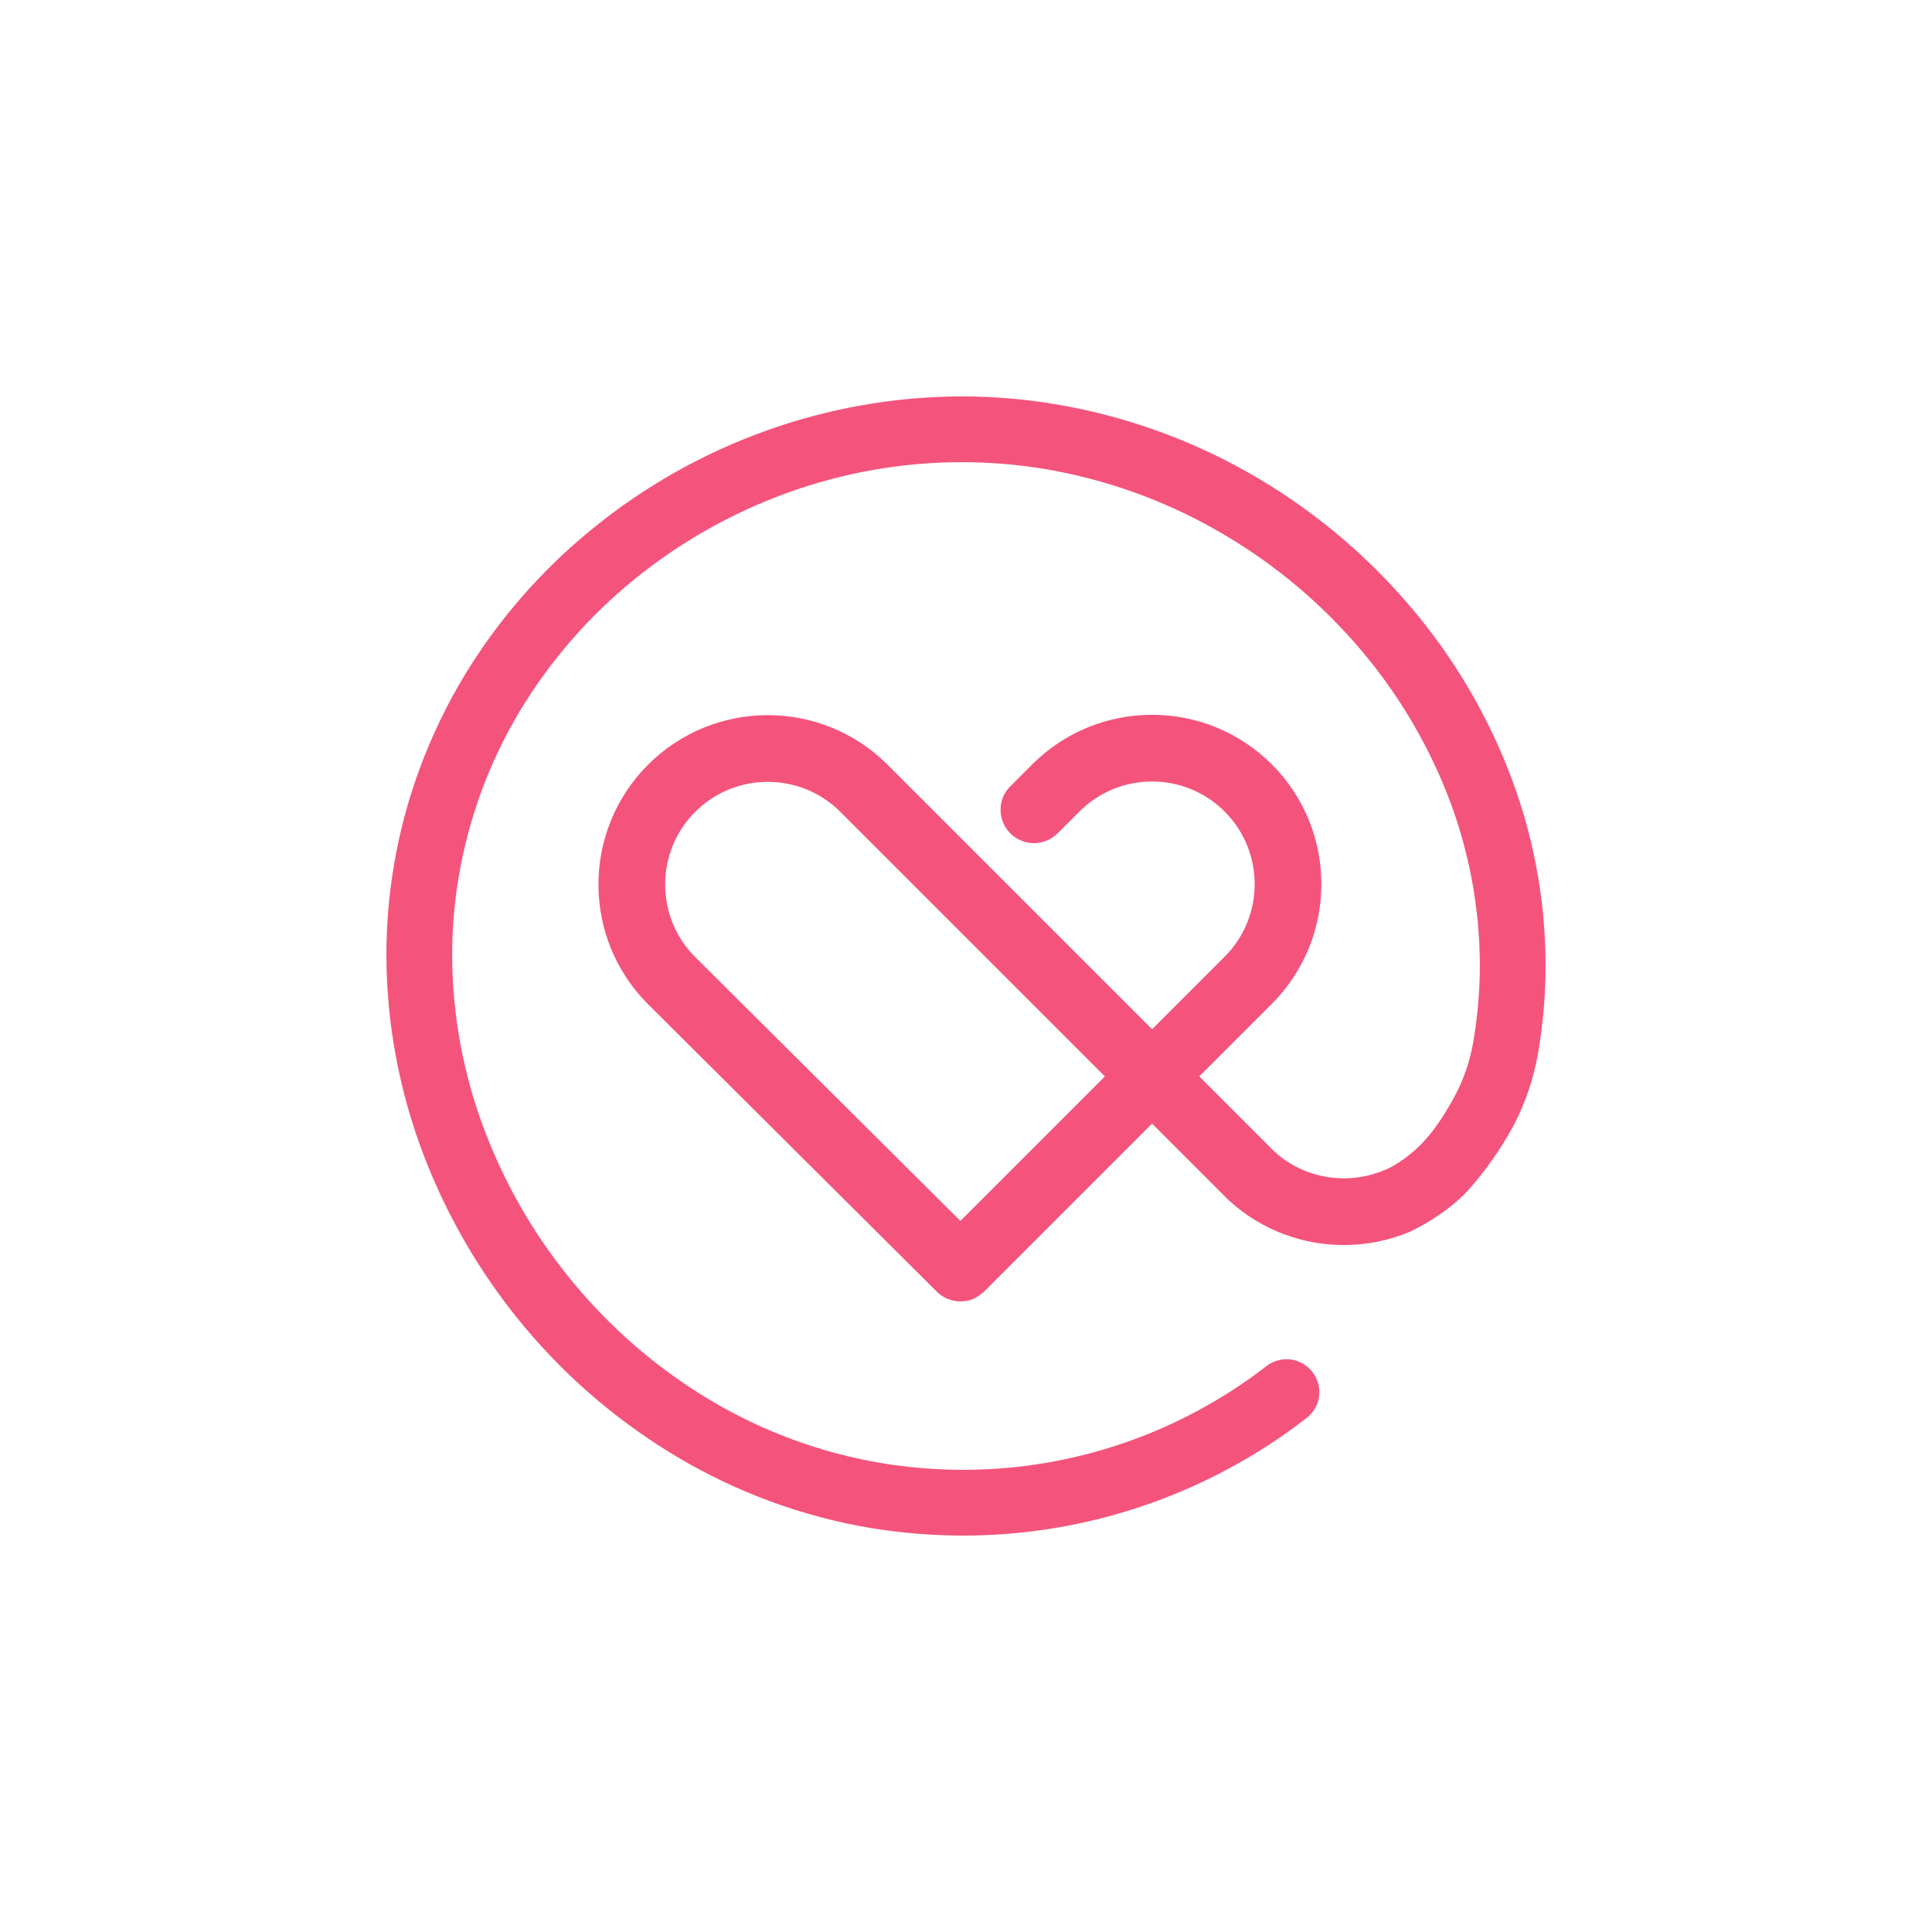 <?xml version="1.0" standalone="no"?><!-- Generator: Gravit.io --><svg xmlns="http://www.w3.org/2000/svg" xmlns:xlink="http://www.w3.org/1999/xlink" style="isolation:isolate" viewBox="386 902.094 250 250" width="250" height="250"><g><path d=" M 513.235 1069.319 L 513.235 1069.319 L 513.241 1069.324 L 513.241 1069.324 L 513.241 1069.324 L 513.241 1069.324 L 535.078 1047.486 L 544.959 1057.367 L 544.959 1057.367 L 545.087 1057.495 L 545.093 1057.49 C 547.162 1059.371 549.572 1060.841 552.193 1061.818 C 554.785 1062.781 557.536 1063.249 560.302 1063.198 C 563.072 1063.148 565.808 1062.575 568.367 1061.511 C 570.635 1060.469 574.024 1058.348 576.147 1055.931 C 578.3 1053.481 580.184 1050.793 581.745 1047.944 C 583.392 1044.854 584.501 1041.543 585.075 1038.102 C 585.686 1034.42 586 1030.701 586 1026.964 C 585.981 1018.232 584.317 1009.593 581.079 1001.471 C 577.897 993.46 573.346 986.06 567.648 979.604 C 561.913 973.073 555.105 967.542 547.538 963.25 C 539.786 958.865 531.313 955.849 522.507 954.388 C 518.53 953.722 514.497 953.389 510.463 953.389 C 501.768 953.407 493.147 954.924 484.97 957.884 C 476.923 960.789 469.411 965.026 462.77 970.428 C 456.11 975.811 450.43 982.323 446.009 989.649 C 441.476 997.216 438.387 1005.541 436.944 1014.236 C 436.315 1018.029 436 1021.858 436 1025.688 C 436.019 1034.494 437.647 1043.208 440.773 1051.44 C 443.863 1059.58 448.303 1067.147 453.89 1073.825 C 459.495 1080.523 466.211 1086.221 473.722 1090.679 C 481.4 1095.23 489.854 1098.338 498.642 1099.818 C 502.619 1100.466 506.634 1100.799 510.649 1100.799 C 526.725 1100.799 542.358 1095.434 555.068 1085.592 C 555.956 1084.907 556.548 1083.89 556.696 1082.78 C 556.825 1081.651 556.529 1080.523 555.826 1079.635 C 555.142 1078.747 554.124 1078.155 553.014 1078.007 C 551.886 1077.877 550.757 1078.173 549.869 1078.876 C 538.639 1087.553 524.838 1092.289 510.649 1092.289 C 507.096 1092.289 503.544 1091.993 500.048 1091.419 C 492.296 1090.106 484.841 1087.386 478.07 1083.372 C 471.372 1079.394 465.415 1074.325 460.42 1068.349 C 455.425 1062.411 451.485 1055.677 448.728 1048.425 C 445.953 1041.154 444.529 1033.458 444.51 1025.688 C 444.51 1022.321 444.788 1018.954 445.343 1015.642 C 446.619 1008.002 449.32 1000.676 453.298 994.052 C 457.22 987.559 462.233 981.805 468.116 977.032 C 474.036 972.241 480.697 968.467 487.856 965.877 C 495.108 963.25 502.749 961.899 510.463 961.899 C 514.034 961.899 517.605 962.195 521.12 962.769 C 528.927 964.082 536.456 966.746 543.338 970.668 C 550.091 974.479 556.141 979.4 561.265 985.228 C 566.316 990.963 570.349 997.512 573.179 1004.616 C 576.01 1011.739 577.471 1019.324 577.49 1026.964 C 577.49 1030.239 577.212 1033.495 576.676 1036.714 C 576.269 1039.212 575.455 1041.654 574.271 1043.892 C 573.07 1046.065 571.76 1048.204 570.054 1049.998 C 569.01 1051.094 566.885 1052.875 565.046 1053.541 C 563.491 1054.188 561.827 1054.536 560.141 1054.566 C 558.459 1054.598 556.784 1054.313 555.205 1053.728 C 553.619 1053.136 552.161 1052.246 550.909 1051.109 L 541.182 1041.382 L 550.689 1031.875 L 550.689 1031.875 C 552.707 1029.83 554.301 1027.406 555.381 1024.744 C 556.442 1022.123 556.986 1019.325 556.985 1016.499 C 556.986 1013.673 556.442 1010.872 555.382 1008.252 C 554.28 1005.538 552.644 1003.072 550.571 1001.002 C 548.5 998.929 546.034 997.293 543.319 996.189 C 540.699 995.13 537.899 994.585 535.073 994.586 C 532.247 994.586 529.448 995.13 526.827 996.19 C 524.166 997.271 521.743 998.866 519.696 1000.883 L 519.696 1000.882 L 519.583 1000.995 L 519.583 1000.995 L 516.704 1003.874 L 516.711 1003.881 L 516.711 1003.881 L 516.711 1003.881 L 516.711 1003.881 L 516.711 1003.881 L 516.711 1003.881 L 516.711 1003.881 L 516.711 1003.881 C 515.92 1004.649 515.474 1005.672 515.474 1006.882 L 515.474 1006.882 C 515.474 1009.264 517.408 1011.198 519.79 1011.198 C 520.961 1011.198 522.024 1010.731 522.802 1009.972 L 522.808 1009.978 L 525.683 1007.103 L 525.683 1007.103 C 525.684 1007.102 525.685 1007.101 525.686 1007.1 C 525.69 1007.096 525.694 1007.092 525.698 1007.089 C 526.947 1005.841 528.435 1004.856 530.071 1004.191 C 531.66 1003.548 533.358 1003.218 535.074 1003.219 C 536.788 1003.219 538.486 1003.547 540.077 1004.191 C 541.719 1004.858 543.213 1005.85 544.467 1007.106 C 545.722 1008.358 546.713 1009.853 547.382 1011.496 C 548.024 1013.086 548.354 1014.785 548.353 1016.498 C 548.354 1018.213 548.024 1019.912 547.381 1021.501 C 546.714 1023.144 545.723 1024.636 544.468 1025.888 L 544.468 1025.888 L 535.078 1035.278 L 500.892 1001.092 C 500.878 1001.078 500.865 1001.064 500.851 1001.051 C 500.814 1001.014 500.777 1000.977 500.74 1000.94 L 500.604 1000.804 L 500.602 1000.805 C 498.583 998.847 496.204 997.295 493.597 996.236 C 490.977 995.176 488.177 994.631 485.35 994.633 C 482.524 994.631 479.726 995.176 477.106 996.236 C 474.391 997.339 471.925 998.975 469.854 1001.048 C 467.781 1003.119 466.146 1005.585 465.043 1008.299 C 463.983 1010.919 463.438 1013.718 463.439 1016.544 C 463.438 1019.37 463.983 1022.17 465.043 1024.79 C 466.102 1027.398 467.653 1029.777 469.613 1031.795 L 469.611 1031.797 L 469.733 1031.918 C 469.774 1031.96 469.816 1032.002 469.858 1032.044 L 469.859 1032.043 L 507.039 1069.052 L 507.042 1069.05 C 507.833 1069.935 508.983 1070.493 510.263 1070.493 C 511.388 1070.493 512.198 1070.216 513.235 1069.319 Z  M 510.274 1060.082 L 528.974 1041.382 L 494.654 1007.062 C 493.42 1005.848 491.958 1004.889 490.355 1004.237 C 488.764 1003.594 487.067 1003.264 485.352 1003.265 C 483.636 1003.264 481.938 1003.595 480.349 1004.237 C 478.704 1004.905 477.212 1005.896 475.959 1007.152 C 474.704 1008.405 473.711 1009.898 473.043 1011.542 C 472.401 1013.132 472.07 1014.83 472.073 1016.544 C 472.071 1018.259 472.4 1019.958 473.044 1021.547 C 473.693 1023.147 474.65 1024.603 475.858 1025.835 L 475.858 1025.835 L 475.858 1025.835 L 475.858 1025.835 L 475.858 1025.835 L 475.858 1025.835 L 510.274 1060.082 Q 509.839 1060.022 510.274 1060.082 Z " fill-rule="evenodd" fill="rgb(244,84,124)"/></g></svg>